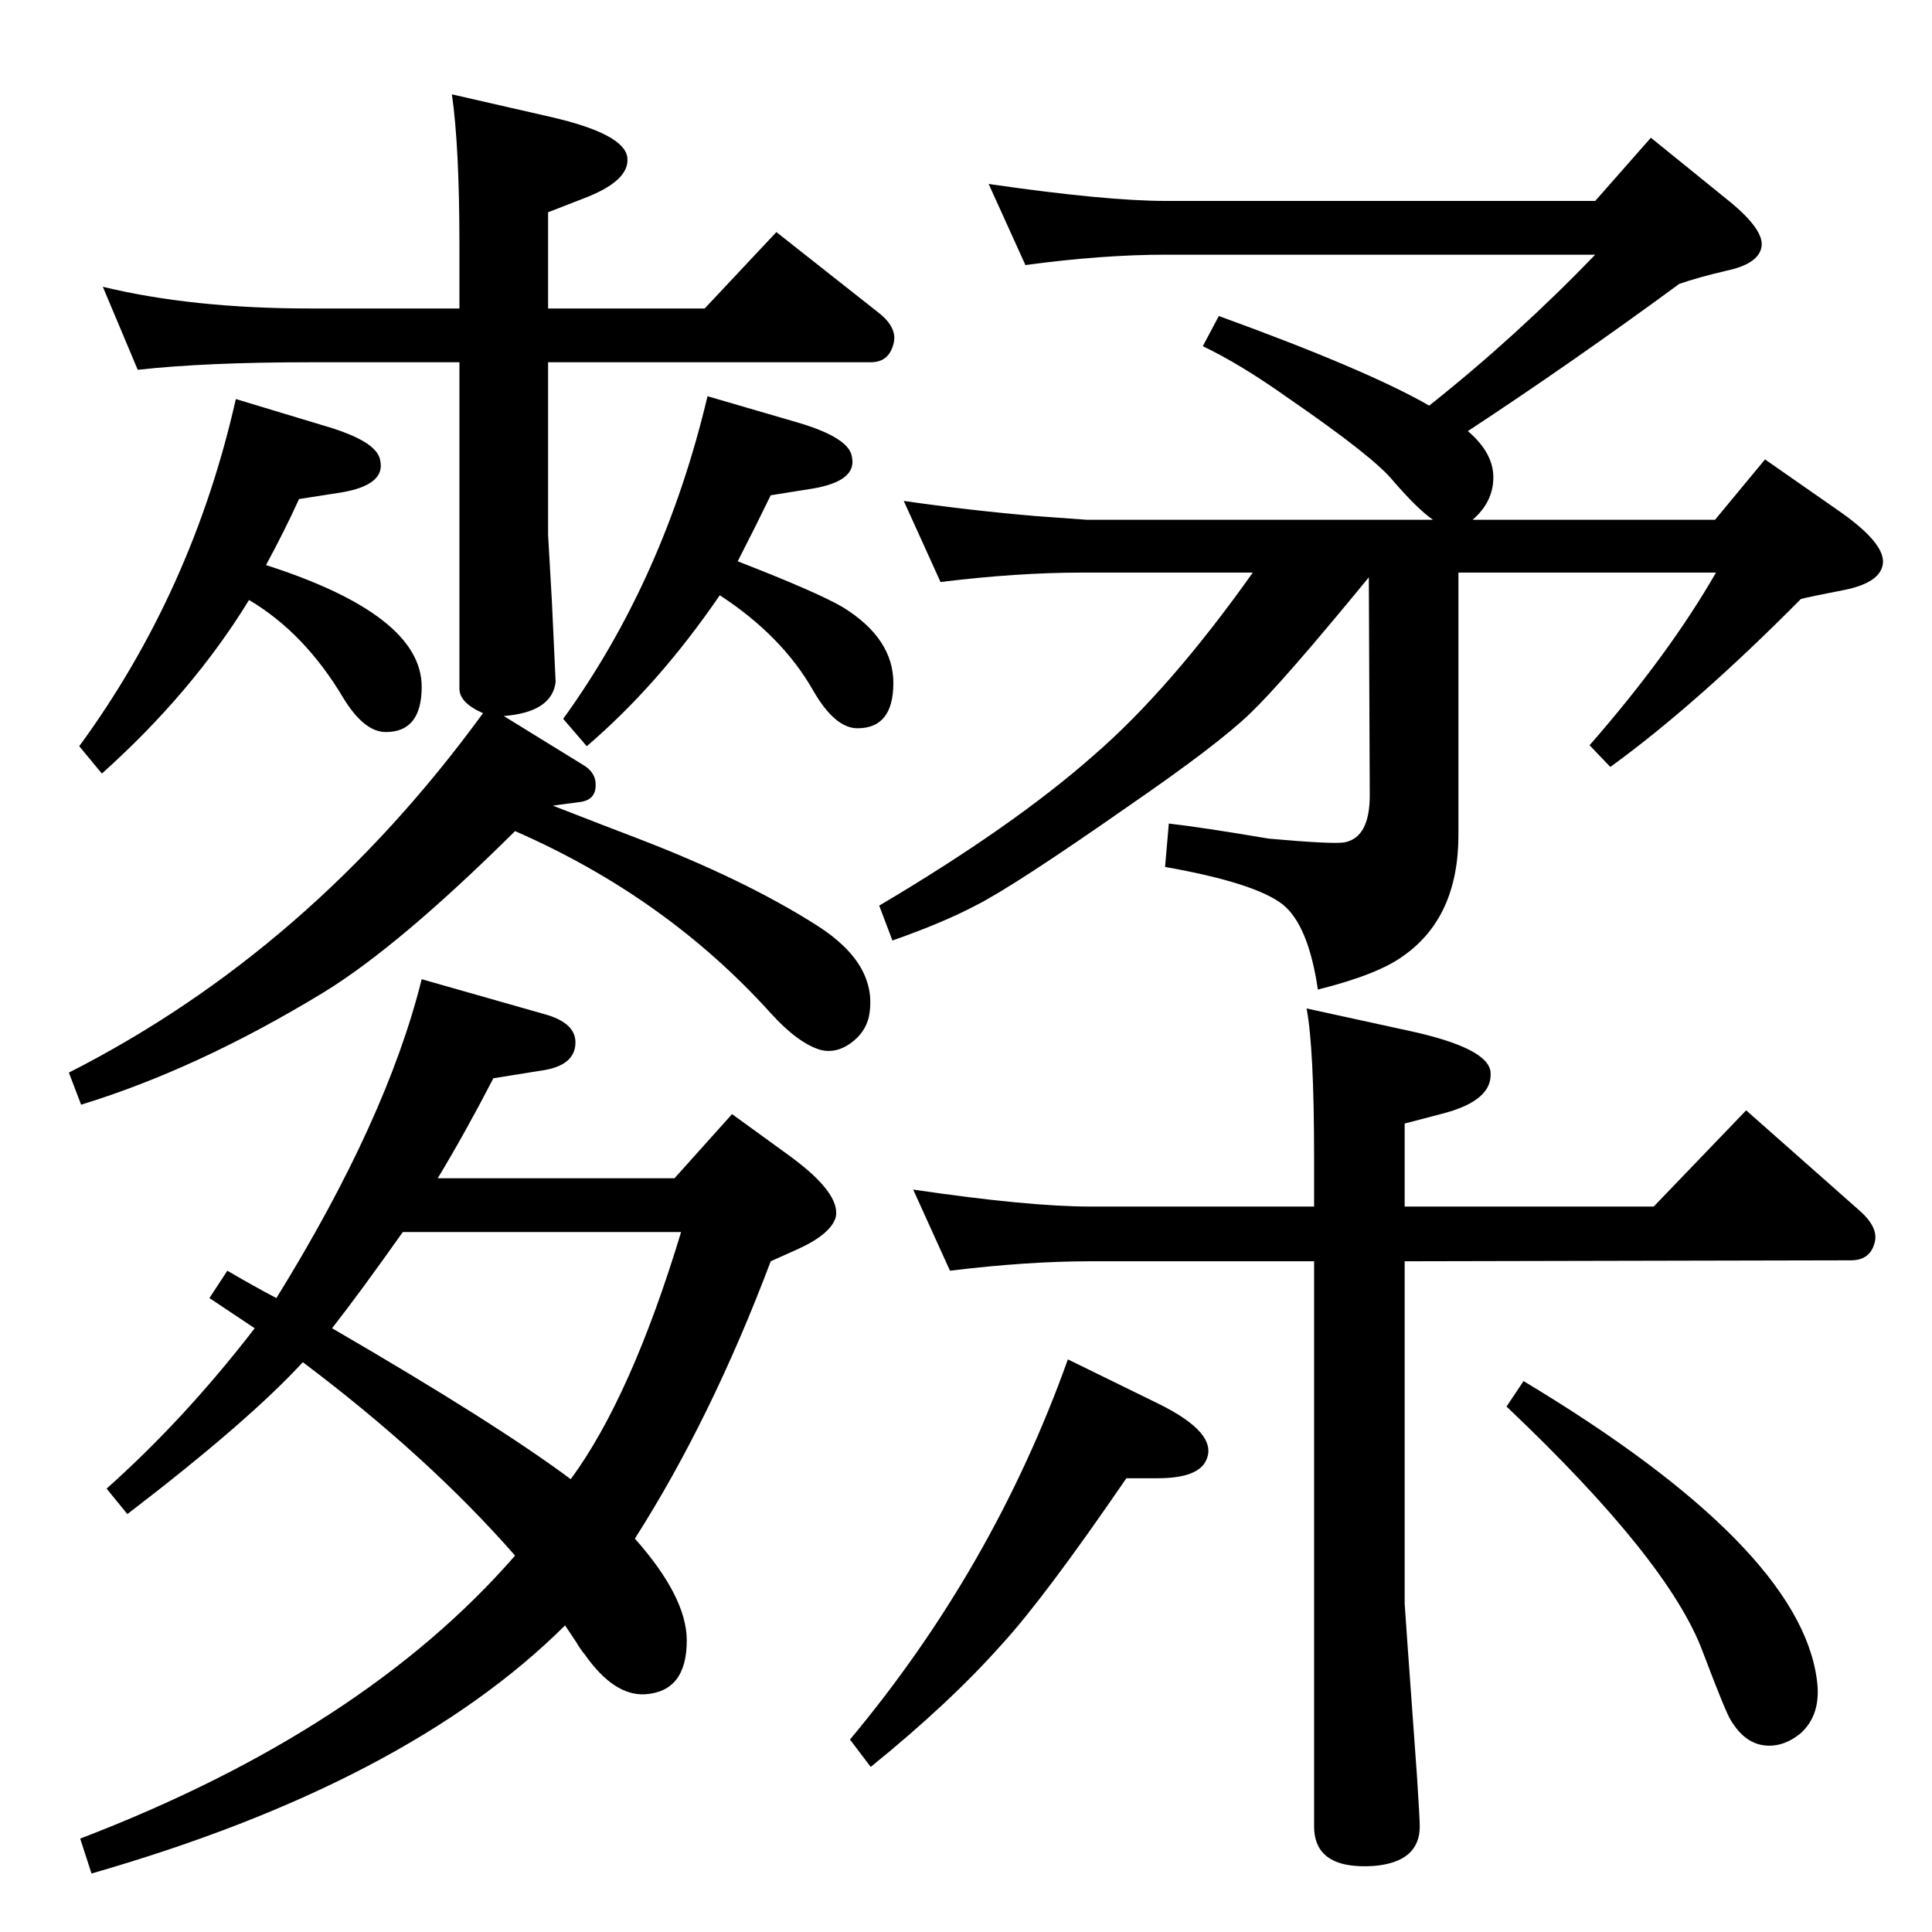 <?xml version="1.0" standalone="no"?>
<!DOCTYPE svg PUBLIC "-//W3C//DTD SVG 1.1//EN" "http://www.w3.org/Graphics/SVG/1.1/DTD/svg11.dtd" >
<svg xmlns="http://www.w3.org/2000/svg" xmlns:xlink="http://www.w3.org/1999/xlink" version="1.1" viewBox="0 0 2048 2048">
  <g transform="matrix(1 0 0 -1 0 2048)">
   <path fill="currentColor"
d="M270 640l-24 16l-24 16l19 29q29 -17 52 -29q117 189 154 338l130 -37q33 -9 33 -30q0 -25 -37 -30l-50 -8q-30 -58 -59 -106h251l61 68l62 -45q53 -39 48 -64q-5 -18 -40 -34l-29 -13q-63 -167 -144 -294q55 -62 55 -108q0 -54 -44 -57q-33 -2 -64 42q-5 6 -9 13l-12 18
q-168 -167 -502 -263l-12 37q300 115 461 300q-92 105 -225 205q-58 -63 -186 -161l-22 27q83 74 157 170zM427 742q-46 -65 -75 -102q174 -101 253 -160q64 87 117 262h-295zM282 1449q165 -53 165 -129q0 -48 -38 -48q-23 0 -45 36q-41 69 -100 104q-60 -98 -156 -184
l-24 29q120 164 166 368l96 -29q54 -16 57 -36q6 -26 -41 -34l-45 -7q-15 -33 -35 -70zM534 1289l86 -53q9 -6 11 -15q3 -20 -15 -23l-30 -4q59 -23 88 -34q115 -44 192 -93q66 -42 55 -97q-4 -17 -19.5 -28t-31.5 -7q-24 7 -53 39q-111 123 -271 193q-123 -122 -203 -171
q-133 -81 -257 -119l-13 34q256 130 439 381q-25 11 -25 26v346h-158q-111 0 -183 -8l-37 88q95 -23 220 -23h158v67q0 105 -8 160l105 -24q78 -18 81 -43t-48 -44l-36 -14v-102h166l76 81l109 -86q20 -16 15 -33q-5 -19 -24 -19h-342v-183l4 -70q4 -85 4 -86
q-4 -32 -55 -36zM782 1453q85 -33 112 -49q53 -33 53 -80q0 -48 -38 -48q-24 0 -47 40q-33 58 -99 101q-65 -95 -141 -160l-25 29q107 148 153 342l96 -28q54 -16 57 -36q6 -26 -42 -34l-44 -7q-16 -33 -35 -70zM1615 584q293 -176 311 -317q5 -37 -18 -57q-19 -15 -39 -12
t-34 26q-5 7 -30 73q-36 97 -208 260zM1007 701l-39 86q122 -18 188 -18h237v51q0 118 -8 159l110 -24q82 -18 85 -43q3 -30 -49 -44l-42 -11v-88h264l98 102l121 -107q20 -18 15 -34q-5 -18 -25 -18l-473 -1v-363q0 -2 13 -182q3 -46 3 -54q0 -38 -49 -42q-63 -4 -63 42
v599h-237q-67 0 -149 -10zM1132 607l96 -47q63 -31 51 -59q-8 -20 -52 -20h-33q-87 -127 -132 -176q-55 -62 -139 -130l-22 29q152 182 231 403zM1087 1767l-39 86q124 -18 188 -18h455l59 67l79 -64q43 -34 38 -53q-4 -17 -37 -24q-30 -7 -50 -14q-113 -83 -224 -156
q27 -23 27 -49t-22 -45h257l53 64l76 -53q51 -35 49 -57q-2 -20 -39 -28q-41 -8 -48 -10q-111 -112 -202 -178l-22 23q84 96 134 183h-273v-278q0 -87 -58 -128q-27 -20 -91 -36q-10 68 -37 90q-29 23 -125 40l4 46q35 -4 106 -16q67 -6 80 -4q27 5 27 50l-1 231
q-91 -111 -126 -144.5t-128 -97.5q-123 -86 -163 -106q-34 -18 -88 -37l-14 37q142 84 227 159q81 70 169 194h-182q-68 0 -149 -10l-39 86q69 -10 139 -16l55 -4h367q-16 11 -42 41q-20 25 -110 87q-52 37 -92 56l17 32q157 -57 223 -95q92 73 176 160h-455q-68 0 -149 -11
z" />
  </g>

</svg>
